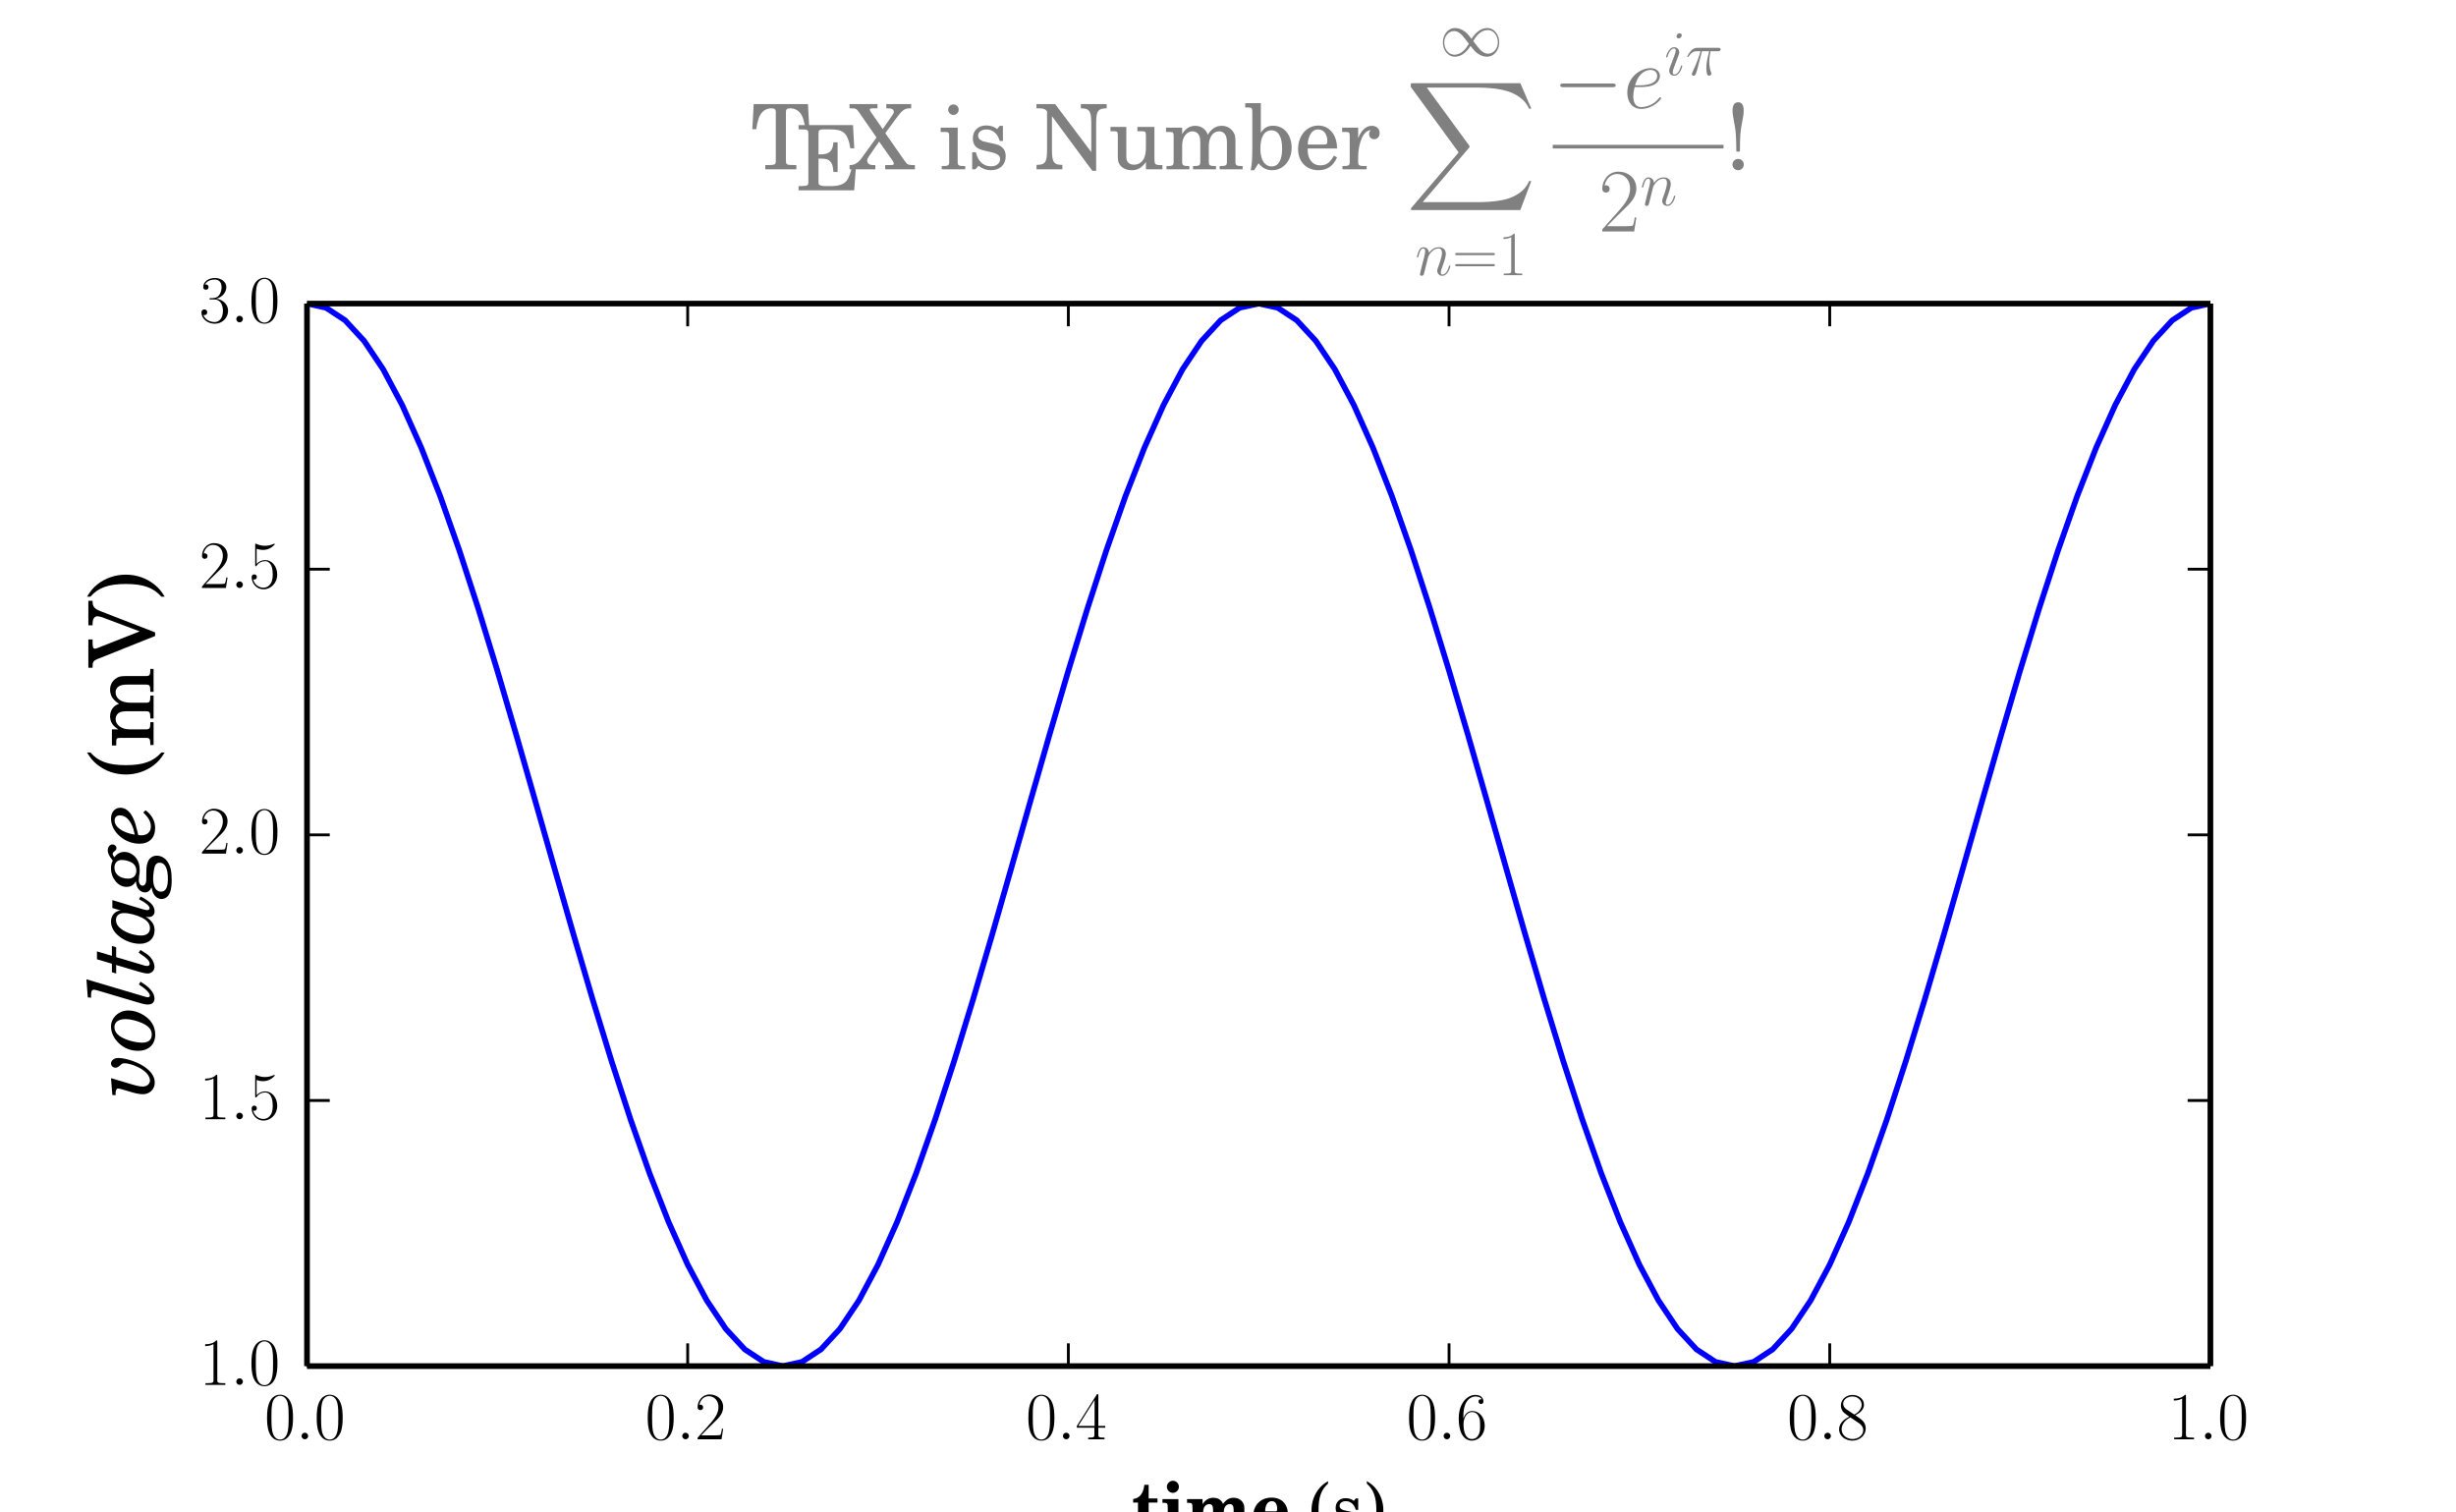 <?xml version="1.0" encoding="utf-8" standalone="no"?>
<!DOCTYPE svg PUBLIC "-//W3C//DTD SVG 1.1//EN"
  "http://www.w3.org/Graphics/SVG/1.1/DTD/svg11.dtd">
<!-- Created with matplotlib (http://matplotlib.org/) -->
<svg height="266pt" version="1.1" viewBox="0 0 432 266" width="432pt" xmlns="http://www.w3.org/2000/svg" xmlns:xlink="http://www.w3.org/1999/xlink">
 <defs>
  <style type="text/css">
*{stroke-linecap:butt;stroke-linejoin:round;}
  </style>
 </defs>
 <g id="figure_1">
  <g id="patch_1">
   <path d="
M0 266.976
L432 266.976
L432 0
L0 0
z
" style="fill:#ffffff;"/>
  </g>
  <g id="axes_1">
   <g id="patch_2">
    <path d="
M54 240.278
L388.8 240.278
L388.8 53.395
L54 53.395
z
" style="fill:#ffffff;"/>
   </g>
   <g id="line2d_1">
    <path clip-path="url(#p2decfe96f9)" d="
M54 53.395
L57.348 54.132
L60.696 56.331
L64.044 59.957
L67.392 64.953
L70.74 71.241
L74.088 78.721
L77.436 87.275
L80.784 96.768
L84.132 107.051
L87.48 117.962
L90.828 129.328
L94.176 140.97
L97.524 152.704
L100.872 164.346
L104.22 175.712
L107.568 186.622
L110.916 196.905
L114.264 206.399
L117.612 214.953
L120.96 222.433
L124.308 228.72
L127.656 233.717
L131.004 237.343
L134.352 239.542
L137.7 240.278
L141.048 239.542
L144.396 237.343
L147.744 233.717
L151.092 228.72
L154.44 222.433
L157.788 214.953
L161.136 206.399
L164.484 196.905
L167.832 186.622
L171.18 175.712
L174.528 164.346
L177.876 152.704
L181.224 140.97
L184.572 129.328
L187.92 117.962
L191.268 107.051
L194.616 96.768
L197.964 87.275
L201.312 78.721
L204.66 71.241
L208.008 64.953
L211.356 59.957
L214.704 56.331
L218.052 54.132
L221.4 53.395
L224.748 54.132
L228.096 56.331
L231.444 59.957
L234.792 64.953
L238.14 71.241
L241.488 78.721
L244.836 87.275
L248.184 96.768
L251.532 107.051
L254.88 117.962
L258.228 129.328
L261.576 140.97
L264.924 152.704
L268.272 164.346
L271.62 175.712
L274.968 186.622
L278.316 196.905
L281.664 206.399
L285.012 214.953
L288.36 222.433
L291.708 228.72
L295.056 233.717
L298.404 237.343
L301.752 239.542
L305.1 240.278
L308.448 239.542
L311.796 237.343
L315.144 233.717
L318.492 228.72
L321.84 222.433
L325.188 214.953
L328.536 206.399
L331.884 196.905
L335.232 186.622
L338.58 175.712
L341.928 164.346
L345.276 152.704
L348.624 140.97
L351.972 129.328
L355.32 117.962
L358.668 107.051
L362.016 96.768
L365.364 87.275
L368.712 78.721
L372.06 71.241
L375.408 64.953
L378.756 59.957
L382.104 56.331
L385.452 54.132
L388.8 53.395" style="fill:none;stroke:#0000ff;stroke-linecap:square;"/>
   </g>
   <g id="matplotlib.axis_1">
    <g id="xtick_1">
     <g id="line2d_2">
      <defs>
       <path d="
M0 0
L0 -4" id="m93b0483c22" style="stroke:#000000;stroke-width:0.5;"/>
      </defs>
      <g>
       <use style="stroke:#000000;stroke-width:0.5;" x="54.0" xlink:href="#m93b0483c22" y="240.278"/>
      </g>
     </g>
     <g id="line2d_3">
      <defs>
       <path d="
M0 0
L0 4" id="m741efc42ff" style="stroke:#000000;stroke-width:0.5;"/>
      </defs>
      <g>
       <use style="stroke:#000000;stroke-width:0.5;" x="54.0" xlink:href="#m741efc42ff" y="53.395"/>
      </g>
     </g>
     <g id="text_1">
      <!-- $0.0$ -->
      <defs>
       <path d="
M42 31.641
C42 37.75 41.906 48.125 37.703 56.109
C34 63.109 28.094 65.594 22.906 65.594
C18.094 65.594 12 63.406 8.203 56.203
C4.203 48.719 3.797 39.438 3.797 31.641
C3.797 25.953 3.906 17.281 7 9.672
C11.297 -0.609 19 -2 22.906 -2
C27.5 -2 34.5 -0.109 38.594 9.375
C41.594 16.281 42 24.359 42 31.641
M22.906 -0.406
C16.5 -0.406 12.703 5.078 11.297 12.688
C10.203 18.562 10.203 27.156 10.203 32.75
C10.203 40.438 10.203 46.828 11.5 52.922
C13.406 61.391 19 64 22.906 64
C27 64 32.297 61.297 34.203 53.125
C35.5 47.438 35.594 40.734 35.594 32.75
C35.594 26.25 35.594 18.266 34.406 12.375
C32.297 1.484 26.406 -0.406 22.906 -0.406" id="CMR17-48"/>
       <path d="
M18.406 4.797
C18.406 7.688 16 9.672 13.594 9.672
C10.703 9.672 8.703 7.281 8.703 4.891
C8.703 2 11.094 0 13.5 0
C16.406 0 18.406 2.391 18.406 4.797" id="CMMI12-58"/>
      </defs>
      <g transform="translate(46.521 253.149)scale(0.12 -0.12)">
       <use transform="scale(0.996)" xlink:href="#CMR17-48"/>
       <use transform="translate(45.69 0.0)scale(0.996)" xlink:href="#CMMI12-58"/>
       <use transform="translate(72.788 0.0)scale(0.996)" xlink:href="#CMR17-48"/>
      </g>
     </g>
    </g>
    <g id="xtick_2">
     <g id="line2d_4">
      <g>
       <use style="stroke:#000000;stroke-width:0.5;" x="120.96" xlink:href="#m93b0483c22" y="240.278"/>
      </g>
     </g>
     <g id="line2d_5">
      <g>
       <use style="stroke:#000000;stroke-width:0.5;" x="120.96" xlink:href="#m741efc42ff" y="53.395"/>
      </g>
     </g>
     <g id="text_2">
      <!-- $0.2$ -->
      <defs>
       <path d="
M41.703 15.453
L39.906 15.453
C38.906 8.375 38.094 7.172 37.703 6.562
C37.203 5.766 30 5.766 28.594 5.766
L9.406 5.766
C13 9.672 20 16.75 28.5 24.953
C34.594 30.734 41.703 37.531 41.703 47.422
C41.703 59.219 32.297 66 21.797 66
C10.797 66 4.094 56.312 4.094 47.344
C4.094 43.438 7 42.938 8.203 42.938
C9.203 42.938 12.203 43.547 12.203 47.031
C12.203 50.109 9.594 51 8.203 51
C7.594 51 7 50.906 6.594 50.703
C8.5 59.219 14.297 63.406 20.406 63.406
C29.094 63.406 34.797 56.516 34.797 47.422
C34.797 38.734 29.703 31.25 24 24.75
L4.094 2.281
L4.094 0
L39.297 0
z
" id="CMR17-50"/>
      </defs>
      <g transform="translate(113.481 253.149)scale(0.12 -0.12)">
       <use transform="scale(0.996)" xlink:href="#CMR17-48"/>
       <use transform="translate(45.69 0.0)scale(0.996)" xlink:href="#CMMI12-58"/>
       <use transform="translate(72.788 0.0)scale(0.996)" xlink:href="#CMR17-50"/>
      </g>
     </g>
    </g>
    <g id="xtick_3">
     <g id="line2d_6">
      <g>
       <use style="stroke:#000000;stroke-width:0.5;" x="187.92" xlink:href="#m93b0483c22" y="240.278"/>
      </g>
     </g>
     <g id="line2d_7">
      <g>
       <use style="stroke:#000000;stroke-width:0.5;" x="187.92" xlink:href="#m741efc42ff" y="53.395"/>
      </g>
     </g>
     <g id="text_3">
      <!-- $0.4$ -->
      <defs>
       <path d="
M33.594 64.328
C33.594 66.406 33.5 66.5 31.703 66.5
L2 19.594
L2 17
L27.797 17
L27.797 7.141
C27.797 3.5 27.594 2.5 20.594 2.5
L18.703 2.5
L18.703 0
C21.906 0 27.297 0 30.703 0
C34.094 0 39.5 0 42.703 0
L42.703 2.5
L40.797 2.5
C33.797 2.5 33.594 3.5 33.594 7.141
L33.594 17
L43.797 17
L43.797 19.594
L33.594 19.594
z

M28.094 57.766
L28.094 19.594
L4 19.594
z
" id="CMR17-52"/>
      </defs>
      <g transform="translate(180.441 253.149)scale(0.12 -0.12)">
       <use transform="scale(0.996)" xlink:href="#CMR17-48"/>
       <use transform="translate(45.69 0.0)scale(0.996)" xlink:href="#CMMI12-58"/>
       <use transform="translate(72.788 0.0)scale(0.996)" xlink:href="#CMR17-52"/>
      </g>
     </g>
    </g>
    <g id="xtick_4">
     <g id="line2d_8">
      <g>
       <use style="stroke:#000000;stroke-width:0.5;" x="254.88" xlink:href="#m93b0483c22" y="240.278"/>
      </g>
     </g>
     <g id="line2d_9">
      <g>
       <use style="stroke:#000000;stroke-width:0.5;" x="254.88" xlink:href="#m741efc42ff" y="53.395"/>
      </g>
     </g>
     <g id="text_4">
      <!-- $0.6$ -->
      <defs>
       <path d="
M10.594 34
C10.594 57.656 21.797 63 28.297 63
C30.406 63 35.5 62.641 37.5 59
C35.906 59 32.906 59 32.906 55.516
C32.906 52.828 35.094 51.922 36.5 51.922
C37.406 51.922 40.094 52.312 40.094 55.625
C40.094 61.781 35.094 65.297 28.203 65.297
C16.297 65.297 3.797 52.969 3.797 31
C3.797 3.953 15.094 -2 23.094 -2
C32.797 -2 42 6.672 42 20.047
C42 32.516 33.906 41.594 23.703 41.594
C17.594 41.594 13.094 37.609 10.594 30.625
z

M23.094 0.391
C10.797 0.391 10.797 18.75 10.797 22.438
C10.797 29.625 14.203 40 23.5 40
C25.203 40 30.094 40 33.406 33.125
C35.203 29.219 35.203 25.141 35.203 20.141
C35.203 14.75 35.203 10.781 33.094 6.781
C30.906 2.672 27.703 0.391 23.094 0.391" id="CMR17-54"/>
      </defs>
      <g transform="translate(247.401 253.149)scale(0.12 -0.12)">
       <use transform="scale(0.996)" xlink:href="#CMR17-48"/>
       <use transform="translate(45.69 0.0)scale(0.996)" xlink:href="#CMMI12-58"/>
       <use transform="translate(72.788 0.0)scale(0.996)" xlink:href="#CMR17-54"/>
      </g>
     </g>
    </g>
    <g id="xtick_5">
     <g id="line2d_10">
      <g>
       <use style="stroke:#000000;stroke-width:0.5;" x="321.84" xlink:href="#m93b0483c22" y="240.278"/>
      </g>
     </g>
     <g id="line2d_11">
      <g>
       <use style="stroke:#000000;stroke-width:0.5;" x="321.84" xlink:href="#m741efc42ff" y="53.395"/>
      </g>
     </g>
     <g id="text_5">
      <!-- $0.8$ -->
      <defs>
       <path d="
M27.203 35.375
C33.5 38.562 39.906 43.328 39.906 50.984
C39.906 60.031 31.094 65.297 23 65.297
C13.906 65.297 5.906 58.734 5.906 49.688
C5.906 47.203 6.5 42.922 10.406 39.141
C11.406 38.156 15.594 35.172 18.297 33.281
C13.797 30.984 3.297 25.531 3.297 14.594
C3.297 4.359 13.094 -2 22.797 -2
C33.5 -2 42.5 5.656 42.5 15.797
C42.5 24.844 36.406 29.031 32.406 31.703
z

M14.094 44.125
C13.297 44.625 9.297 47.703 9.297 52.375
C9.297 58.438 15.594 63 22.797 63
C30.703 63 36.5 57.453 36.5 50.984
C36.5 41.734 26.094 36.469 25.594 36.469
C25.5 36.469 25.406 36.469 24.594 37.078
z

M32.5 23.734
C34 22.641 38.797 19.375 38.797 13.297
C38.797 5.953 31.406 0.391 23 0.391
C13.906 0.391 7 6.844 7 14.688
C7 22.547 13.094 29.094 20 32.188
z
" id="CMR17-56"/>
      </defs>
      <g transform="translate(314.361 253.149)scale(0.12 -0.12)">
       <use transform="scale(0.996)" xlink:href="#CMR17-48"/>
       <use transform="translate(45.69 0.0)scale(0.996)" xlink:href="#CMMI12-58"/>
       <use transform="translate(72.788 0.0)scale(0.996)" xlink:href="#CMR17-56"/>
      </g>
     </g>
    </g>
    <g id="xtick_6">
     <g id="line2d_12">
      <g>
       <use style="stroke:#000000;stroke-width:0.5;" x="388.8" xlink:href="#m93b0483c22" y="240.278"/>
      </g>
     </g>
     <g id="line2d_13">
      <g>
       <use style="stroke:#000000;stroke-width:0.5;" x="388.8" xlink:href="#m741efc42ff" y="53.395"/>
      </g>
     </g>
     <g id="text_6">
      <!-- $1.0$ -->
      <defs>
       <path d="
M26.594 63.312
C26.594 65.406 26.5 65.5 25.094 65.5
C21.203 61.188 15.297 59.797 9.703 59.797
C9.406 59.797 8.906 59.797 8.797 59.609
C8.703 59.391 8.703 59.172 8.703 57
C11.797 57 17 57.594 21 59.984
L21 7.203
C21 3.688 20.797 2.5 12.203 2.5
L9.203 2.5
L9.203 0
C14 0 19 0 23.797 0
C28.594 0 33.594 0 38.406 0
L38.406 2.5
L35.406 2.5
C26.797 2.5 26.594 3.594 26.594 7.156
z
" id="CMR17-49"/>
      </defs>
      <g transform="translate(381.321 253.149)scale(0.12 -0.12)">
       <use transform="scale(0.996)" xlink:href="#CMR17-49"/>
       <use transform="translate(45.69 0.0)scale(0.996)" xlink:href="#CMMI12-58"/>
       <use transform="translate(72.788 0.0)scale(0.996)" xlink:href="#CMR17-48"/>
      </g>
     </g>
    </g>
    <g id="text_7">
     <!-- \textbf{time} (s) -->
     <defs>
      <path d="
M39 48
L35.5 48
L32.594 44.406
C29 47.203 25.406 48.391 20.406 48.391
C11.594 48.391 5.797 42.625 5.797 33.953
C5.797 30.078 7.094 26.781 9.297 24.812
C11.594 22.703 13.906 21.719 19.906 20.312
L25.203 19.125
C33.094 17.234 35.906 15.234 35.906 11.266
C35.906 6.578 31.797 3.297 25.906 3.297
C17.5 3.297 11.5 8.766 9.094 18.875
L5.094 18.875
L5.094 0
L8.594 0
L12.094 3.906
C16.203 0.594 20.797 -1 25.797 -1
C35.594 -1 42.094 5.078 42.094 14.344
C42.094 18.719 40.703 22.094 37.906 24.391
C35.5 26.484 33.5 27.281 27.406 28.562
L22.406 29.672
C16.906 30.859 16.906 30.859 15.094 31.859
C12.906 32.859 11.594 34.938 11.594 37.141
C11.594 41.109 15.406 44 20.906 44
C24.703 44 27.797 42.703 30.594 40.016
C32.797 37.812 33.906 35.828 35.5 31.234
L39 31.234
z
" id="Century_Schoolbook_L_Roman-115"/>
      <path d="
M24.797 47
L2 47
L2 41.578
L3.594 41.578
C9.703 41.578 10 41.078 10 32.172
L10 14.422
L10 9.828
C10 5.719 8.906 5.125 2.5 5.125
L2 5.125
L2 0
L31.5 0
L31.5 5.125
C26.406 5.125 25.703 5.734 25.703 9.656
L25.703 14.391
L25.703 27.891
C25.703 35.031 29.297 39.672 34.797 39.672
C38.703 39.672 40.297 36.953 40.297 30.297
L40.297 14.391
L40.297 9.766
C40.297 5.734 39.594 5.125 34.594 5.125
L34.594 0
L61.797 0
L61.797 5.125
C56.703 5.125 56 5.734 56 9.656
L56 14.391
L56 27.891
C56 35.031 59.5 39.672 65.094 39.672
C68.906 39.672 70.594 36.953 70.594 30.703
L70.594 14.391
L70.594 9.656
C70.594 5.734 69.906 5.125 64.797 5.125
L64.797 0
L94.203 0
L94.203 5.125
L93.797 5.125
C87.406 5.125 86.297 5.828 86.297 9.734
L86.297 14.453
L86.297 34.438
C86.297 42.672 79.5 49 70.594 49
C64.203 49 59.594 46.391 54.906 39.953
C52.797 45.594 47.5 49 40.797 49
C34.094 49 28.797 45.891 24.797 39.578
z
" id="Century_Schoolbook_L_Bold-109"/>
      <path d="
M38.094 48
L25.094 48
L25.094 68
L18.797 68
C17.203 55.094 11.797 48.312 2.297 47.203
L2.297 41.969
L9.406 41.969
L9.406 17.969
C9.406 9.734 9.797 7.328 11.5 4.516
C13.594 1 17.906 -1 23.594 -1
C29.297 -1 33.797 0.906 36.5 4.516
C39 7.734 40.5 12.547 40.5 16.875
C40.5 17.375 40.5 18.172 40.406 19.172
L35.094 19.172
C35.203 11.75 32.906 7.531 28.797 7.531
C25.906 7.531 25.094 9.344 25.094 16.172
L25.094 41.969
L38.094 41.969
z
" id="Century_Schoolbook_L_Bold-116"/>
      <path d="
M54 23.469
L54 25.062
C54 39.812 44.703 49.219 30.094 49.219
C22.094 49.219 15.406 46.625 10.406 41.531
C5.906 36.828 3.203 30.25 3.203 23.656
C3.203 16.578 6.297 9.375 11.297 5.094
C15.906 1.188 22.594 -1 30.203 -1
C41.906 -1 49.594 4.234 54 15
L49.094 17.016
C45.094 9.156 40.594 5.828 34.094 5.828
C29.5 5.828 25.5 8.047 23 11.875
C21.297 14.594 20.594 17.719 20.5 23.469
z

M20.594 29
C20.594 38.312 24.406 44 30.406 44
C35.5 44 38.297 39.875 38.297 32.125
C38.297 29.781 37.594 29 35.594 29
z
" id="Century_Schoolbook_L_Bold-101"/>
      <path d="
M26.297 47
L2.797 47
L2.797 41.578
L4.203 41.578
C10.297 41.578 10.594 41.078 10.594 32.172
L10.594 14.422
L10.594 9.828
C10.594 5.828 9.5 5.125 3.203 5.125
L2.797 5.125
L2.797 0
L34.094 0
L34.094 5.125
L33.5 5.125
C27.406 5.125 26.297 5.812 26.297 9.688
L26.297 14.344
z

M18.203 74
C13.297 74 9.297 69.984 9.297 65.172
C9.297 60.344 13.297 56.234 18 56.234
C23 56.234 27 60.156 27 65.172
C27 69.984 23 74 18.203 74" id="Century_Schoolbook_L_Bold-105"/>
      <path d="
M5.406 -12.281
C11.406 -8.578 14.594 -5.984 18 -1.891
C25.594 6.984 29.703 18.562 29.703 30.641
C29.703 42.016 26.094 52.703 19.406 61.484
C15.594 66.375 12.203 69.359 5.406 73.453
L5.406 69.766
C15.406 60.984 19.406 49.797 19.406 30.641
C19.406 11.375 15.406 0.203 5.406 -8.578
z
" id="Century_Schoolbook_L_Roman-41"/>
      <path d="
M27.906 73.453
C21.906 69.766 18.703 67.172 15.297 63.172
C7.703 54.188 3.594 42.719 3.594 30.641
C3.594 19.266 7.203 8.578 13.906 -0.297
C17.703 -5.094 21.094 -8.078 27.906 -12.281
L27.906 -8.578
C17.906 0.203 13.906 11.484 13.906 30.641
C13.906 49.797 17.906 60.984 27.906 69.766
z
" id="Century_Schoolbook_L_Roman-40"/>
     </defs>
     <g transform="translate(199.044 269.291)scale(0.12 -0.12)">
      <use transform="scale(0.996)" xlink:href="#Century_Schoolbook_L_Bold-116"/>
      <use transform="translate(42.44 0.0)scale(0.996)" xlink:href="#Century_Schoolbook_L_Bold-105"/>
      <use transform="translate(79.301 0.0)scale(0.996)" xlink:href="#Century_Schoolbook_L_Bold-109"/>
      <use transform="translate(175.24 0.0)scale(0.996)" xlink:href="#Century_Schoolbook_L_Bold-101"/>
      <use transform="translate(260.121 0.0)scale(0.996)" xlink:href="#Century_Schoolbook_L_Roman-40"/>
      <use transform="translate(293.296 0.0)scale(0.996)" xlink:href="#Century_Schoolbook_L_Roman-115"/>
      <use transform="translate(339.422 0.0)scale(0.996)" xlink:href="#Century_Schoolbook_L_Roman-41"/>
     </g>
    </g>
   </g>
   <g id="matplotlib.axis_2">
    <g id="ytick_1">
     <g id="line2d_14">
      <defs>
       <path d="
M0 0
L4 0" id="m728421d6d4" style="stroke:#000000;stroke-width:0.5;"/>
      </defs>
      <g>
       <use style="stroke:#000000;stroke-width:0.5;" x="54.0" xlink:href="#m728421d6d4" y="240.278"/>
      </g>
     </g>
     <g id="line2d_15">
      <defs>
       <path d="
M0 0
L-4 0" id="mcb0005524f" style="stroke:#000000;stroke-width:0.5;"/>
      </defs>
      <g>
       <use style="stroke:#000000;stroke-width:0.5;" x="388.8" xlink:href="#mcb0005524f" y="240.278"/>
      </g>
     </g>
     <g id="text_8">
      <!-- $1.0$ -->
      <g transform="translate(35.042 243.578)scale(0.12 -0.12)">
       <use transform="scale(0.996)" xlink:href="#CMR17-49"/>
       <use transform="translate(45.69 0.0)scale(0.996)" xlink:href="#CMMI12-58"/>
       <use transform="translate(72.788 0.0)scale(0.996)" xlink:href="#CMR17-48"/>
      </g>
     </g>
    </g>
    <g id="ytick_2">
     <g id="line2d_16">
      <g>
       <use style="stroke:#000000;stroke-width:0.5;" x="54.0" xlink:href="#m728421d6d4" y="193.558"/>
      </g>
     </g>
     <g id="line2d_17">
      <g>
       <use style="stroke:#000000;stroke-width:0.5;" x="388.8" xlink:href="#mcb0005524f" y="193.558"/>
      </g>
     </g>
     <g id="text_9">
      <!-- $1.5$ -->
      <defs>
       <path d="
M11.406 57.688
C12.406 57.281 16.5 56 20.703 56
C30 56 35.094 61.016 38 63.922
C38 64.734 38 65.25 37.406 65.25
C37.297 65.25 37.094 65.25 36.297 64.828
C32.797 63.312 28.703 62.078 23.703 62.078
C20.703 62.078 16.203 62.5 11.297 64.734
C10.203 65.25 10 65.25 9.906 65.25
C9.406 65.25 9.297 65.141 9.297 63.156
L9.297 34.281
C9.297 32.5 9.297 32 10.297 32
C10.797 32 11 32.203 11.5 32.906
C14.703 37.484 19.094 39.406 24.094 39.406
C27.594 39.406 35.094 37.219 35.094 20.141
C35.094 16.953 35.094 11.172 32.094 6.578
C29.594 2.484 25.703 0.391 21.406 0.391
C14.797 0.391 8.094 5 6.297 12.719
C6.703 12.609 7.5 12.422 7.906 12.422
C9.203 12.422 11.703 13.125 11.703 16.219
C11.703 18.906 9.797 20 7.906 20
C5.594 20 4.094 18.594 4.094 15.797
C4.094 7.094 11 -2 21.594 -2
C31.906 -2 41.703 6.875 41.703 19.75
C41.703 31.719 33.906 41 24.203 41
C19.094 41 14.797 39.094 11.406 35.453
z
" id="CMR17-53"/>
      </defs>
      <g transform="translate(35.042 196.857)scale(0.12 -0.12)">
       <use transform="scale(0.996)" xlink:href="#CMR17-49"/>
       <use transform="translate(45.69 0.0)scale(0.996)" xlink:href="#CMMI12-58"/>
       <use transform="translate(72.788 0.0)scale(0.996)" xlink:href="#CMR17-53"/>
      </g>
     </g>
    </g>
    <g id="ytick_3">
     <g id="line2d_18">
      <g>
       <use style="stroke:#000000;stroke-width:0.5;" x="54.0" xlink:href="#m728421d6d4" y="146.837"/>
      </g>
     </g>
     <g id="line2d_19">
      <g>
       <use style="stroke:#000000;stroke-width:0.5;" x="388.8" xlink:href="#mcb0005524f" y="146.837"/>
      </g>
     </g>
     <g id="text_10">
      <!-- $2.0$ -->
      <g transform="translate(35.042 150.136)scale(0.12 -0.12)">
       <use transform="scale(0.996)" xlink:href="#CMR17-50"/>
       <use transform="translate(45.69 0.0)scale(0.996)" xlink:href="#CMMI12-58"/>
       <use transform="translate(72.788 0.0)scale(0.996)" xlink:href="#CMR17-48"/>
      </g>
     </g>
    </g>
    <g id="ytick_4">
     <g id="line2d_20">
      <g>
       <use style="stroke:#000000;stroke-width:0.5;" x="54.0" xlink:href="#m728421d6d4" y="100.116"/>
      </g>
     </g>
     <g id="line2d_21">
      <g>
       <use style="stroke:#000000;stroke-width:0.5;" x="388.8" xlink:href="#mcb0005524f" y="100.116"/>
      </g>
     </g>
     <g id="text_11">
      <!-- $2.5$ -->
      <g transform="translate(35.042 103.416)scale(0.12 -0.12)">
       <use transform="scale(0.996)" xlink:href="#CMR17-50"/>
       <use transform="translate(45.69 0.0)scale(0.996)" xlink:href="#CMMI12-58"/>
       <use transform="translate(72.788 0.0)scale(0.996)" xlink:href="#CMR17-53"/>
      </g>
     </g>
    </g>
    <g id="ytick_5">
     <g id="line2d_22">
      <g>
       <use style="stroke:#000000;stroke-width:0.5;" x="54.0" xlink:href="#m728421d6d4" y="53.395"/>
      </g>
     </g>
     <g id="line2d_23">
      <g>
       <use style="stroke:#000000;stroke-width:0.5;" x="388.8" xlink:href="#mcb0005524f" y="53.395"/>
      </g>
     </g>
     <g id="text_12">
      <!-- $3.0$ -->
      <defs>
       <path d="
M22.094 33.703
C31 33.703 34.906 25.969 34.906 17.031
C34.906 5 28.5 0.391 22.703 0.391
C17.406 0.391 8.797 3.031 6.094 10.828
C6.594 10.625 7.094 10.625 7.594 10.625
C10 10.625 11.797 12.219 11.797 14.812
C11.797 17.703 9.594 19 7.594 19
C5.906 19 3.297 18.203 3.297 14.469
C3.297 5.234 12.297 -2 22.906 -2
C34 -2 42.5 6.719 42.5 16.953
C42.5 26.672 34.5 33.688 25 34.797
C32.594 36.375 39.906 43.062 39.906 52.016
C39.906 59.688 32 65.297 23 65.297
C13.906 65.297 5.906 59.828 5.906 52.016
C5.906 48.594 8.5 48 9.797 48
C11.906 48 13.703 49.297 13.703 51.891
C13.703 54.469 11.906 55.766 9.797 55.766
C9.406 55.766 8.906 55.766 8.5 55.562
C11.406 61.859 19.297 63 22.797 63
C26.297 63 32.906 61.328 32.906 51.875
C32.906 49.109 32.5 44.188 29.094 39.844
C26.094 36 22.703 36 19.406 35.594
C18.906 35.594 16.594 35.594 16.203 35.594
C15.5 35.484 15.094 35.391 15.094 34.594
C15.094 33.812 15.203 33.703 17.203 33.703
z
" id="CMR17-51"/>
      </defs>
      <g transform="translate(35.042 56.695)scale(0.12 -0.12)">
       <use transform="scale(0.996)" xlink:href="#CMR17-51"/>
       <use transform="translate(45.69 0.0)scale(0.996)" xlink:href="#CMMI12-58"/>
       <use transform="translate(72.788 0.0)scale(0.996)" xlink:href="#CMR17-48"/>
      </g>
     </g>
    </g>
    <g id="text_13">
     <!-- \textit{voltage} (mV) -->
     <defs>
      <path d="
M22.203 47
L3.703 45.516
L3.406 41.938
L5.094 41.938
C9 41.938 10.797 41.031 10.797 39.047
C10.797 38.344 10.406 36.266 9.797 34.484
L6.406 23.047
C5.203 18.969 4.5 14.797 4.5 11.719
C4.5 4.359 10 -1.297 17.203 -1.297
C24.203 -1.297 30.406 3.062 35.797 11.625
C40.797 19.672 44.5 31.391 44.5 39.141
C44.5 43.516 41.797 47 38.297 47
C35.797 47 33.797 44.719 33.797 42.031
C33.797 40.453 34.406 39.141 35.906 37.469
C38.297 34.781 38.703 34 38.703 31.812
C38.703 28.422 36.906 22.266 34.297 17
C30.406 8.969 24.797 4 19.594 4
C15.906 4 13 7.375 13 11.75
C13 14.922 13.594 18.109 15.406 24.062
z
" id="Century_Schoolbook_L_Italic-118"/>
      <path d="
M39.594 45.5
L36.906 36.547
C36.203 42.719 31.203 47 24.703 47
C18.594 47 12.906 43.828 8.203 37.875
C3.094 31.328 0.094 23 0.094 15.062
C0.094 5.359 6 -1.094 14.906 -1.094
C21.094 -1.094 25.094 1.391 30.094 8.562
C29.703 7.062 29.594 6.375 29.594 5.375
C29.594 1.484 32.094 -1.094 35.703 -1.094
C40.094 -1.094 43.906 1.297 47.406 6.156
C49.406 8.922 51.094 11.719 52.297 14.391
L49.203 16.078
C45.406 8.562 41.906 4.406 39.297 4.406
C38.203 4.406 37.203 5.484 37.203 6.875
C37.203 7.875 37.594 9.766 38.297 12.234
L48.297 45.5
z

M26.406 41.5
C31.094 41.5 34 38.125 34 32.688
C34 27.062 32 19.141 28.906 12.906
C25.797 6.781 22.203 4 17.203 4
C12.203 4 9.203 7.656 9.203 13.703
C9.203 22.406 13.094 32.688 18.406 38.031
C20.594 40.312 23.406 41.5 26.406 41.5" id="Century_Schoolbook_L_Italic-97"/>
      <path d="
M29.406 74.109
L9.5 72.609
L9.094 69
L12.203 69
C16.297 69 17.906 68.109 17.906 65.906
C17.906 64.906 17.594 63.5 17 61.516
L4.297 18.672
C1.906 10.688 1.594 9.078 1.594 5.984
C1.594 1.703 4.094 -1 8.094 -1
C14.406 -1 20.797 4.297 26.797 14.484
L23.703 16.172
C18.703 8.484 14.203 4.094 11.406 4.094
C10.297 4.094 9.594 5 9.594 6.203
C9.594 7.297 9.594 7.406 10.906 11.688
z
" id="Century_Schoolbook_L_Italic-108"/>
      <path d="
M20.094 46
L2.297 46
L2.297 41.219
L6.406 41.219
C10.094 41.219 10.703 40.516 10.703 36.203
L10.703 12.297
L10.703 8.406
C10.703 4.297 9.594 3.594 3.203 3.594
L2.797 3.594
L2.797 0
L28 0
L28 3.594
L27.594 3.594
C21.203 3.594 20.094 4.297 20.094 8.391
L20.094 12.281
L20.094 26.453
C20.094 35.328 25 41.922 31.5 41.922
C34.094 41.922 36.906 40.516 38.094 38.625
C39.5 36.734 40.094 33.828 40.094 29.734
L40.094 12.281
L40.094 8.281
C40.094 4.297 39 3.594 32.5 3.594
L32.094 3.594
L32.094 0
L57.406 0
L57.406 3.594
L57 3.594
C50.594 3.594 49.5 4.297 49.5 8.281
L49.5 12.281
L49.5 25.547
C49.5 35.531 54 41.922 61 41.922
C64.297 41.922 67 40.016 68.297 36.922
C69.203 34.734 69.5 32.531 69.5 28.641
L69.5 12.281
L69.5 8.281
C69.5 4.297 68.406 3.594 61.906 3.594
L61.5 3.594
L61.5 0
L86.797 0
L86.797 3.594
L86.406 3.594
C80 3.594 78.906 4.297 78.906 8.391
L78.906 12.281
L78.906 30.641
C78.906 36.828 78.297 38.922 75.703 42.312
C72.797 46.016 68.703 48 63.906 48
C57.406 48 52.594 44.938 48.297 38.109
C46.594 44.047 41.203 48 34.5 48
C28.5 48 24 45.141 20.094 38.922
z
" id="Century_Schoolbook_L_Roman-109"/>
      <path d="
M27.297 47
C20.797 47 14.297 43.984 8.906 38.359
C3.406 32.609 0.5 25.375 0.5 17.016
C0.5 5.547 7.406 -1.797 18.297 -1.797
C25.5 -1.797 31.703 1.016 36.5 6.453
C41.797 12.5 45 20.547 45 27.984
C45 38.453 37 47 27.297 47
M26.797 43.203
C32.297 43.203 35.5 38.562 35.5 30.812
C35.5 25.578 33.5 17.516 30.797 11.984
C27.406 5.016 23.703 2 18.406 2
C12.594 2 9.5 5.734 9.5 12.578
C9.5 20.938 12.906 32.219 17 37.75
C19.797 41.391 23 43.203 26.797 43.203" id="Century_Schoolbook_L_Italic-111"/>
      <path d="
M38.203 43.203
C39.797 44.594 40.703 45.094 41.906 45.094
C42.906 45.094 43.703 44.609 44.5 43.531
C46.094 41.375 46.703 41 48.297 41
C50.5 41 52.297 42.891 52.297 45.391
C52.297 48.188 49.5 50.594 46 50.594
C42.5 50.594 39.797 49.281 34.594 45.094
C31.406 46.5 29.203 47 26 47
C15 47 5.5 39.125 5.5 29.969
C5.5 25.172 7.406 21.875 11.703 19.594
C7.094 19 5 18.312 2.703 16.312
C0.703 14.719 -0.594 12.047 -0.594 9.656
C-0.594 6.266 1 4.188 4.906 2.297
C0.703 1.406 -0.906 0.797 -3 -0.5
C-6 -2.297 -7.906 -5.5 -7.906 -8.797
C-7.906 -11.594 -6.5 -14.391 -4.297 -16.094
C-0.297 -18.891 4.297 -20 12.594 -20
C22.5 -20 28.203 -18.781 33.094 -15.531
C37.406 -12.688 39.906 -8.344 39.906 -3.562
C39.906 0.391 38 3.734 34.703 5.562
C31.5 7.281 28.297 8 21.5 8
C12.703 8 11.906 8.109 10.5 8.422
C8.094 9.047 6.797 10.312 6.797 12.094
C6.797 14.516 9.297 16.297 12.797 16.297
C14.094 16.297 15.5 16.188 16.906 16
C21 15.391 21.594 15.297 24.094 15.297
C29.703 15.297 34.094 16.688 37.594 19.484
C41.5 22.562 44.094 27.641 44.094 32.125
C44.094 36.719 42.094 40.422 38.203 43.203
M26.703 43.203
C31.906 43.203 35.203 40.109 35.203 35.234
C35.203 30.547 33.594 25.469 31.094 22.375
C29.297 20.297 26.5 19 23.406 19
C18 19 14.594 22.375 14.594 27.969
C14.594 36.938 19.5 43.203 26.703 43.203
M14.5 0.5
C19 0.5 26.203 -0.5 28.5 -1.5
C31 -2.5 32.203 -4.203 32.203 -6.703
C32.203 -12.594 25.797 -15.797 14.406 -15.797
C4.797 -15.797 0.203 -13.297 0.203 -8.094
C0.203 -2.703 5.5 0.5 14.5 0.5" id="Century_Schoolbook_L_Italic-103"/>
      <path d="
M26.906 62.5
L18.203 62.5
L13.297 46
L3.906 46
L2.5 41.297
L11.906 41.297
L4.406 16.094
C3 11.094 2.5 8.797 2.5 6.594
C2.5 2.406 5.703 -1 9.703 -1
C14.406 -1 20 2.094 23.5 6.797
C24.906 8.703 25.906 10.297 28.5 14.5
L25.5 16.5
C19.297 7.094 16.406 4.297 13.094 4.297
C11.703 4.297 10.797 5.406 10.797 7.094
C10.797 7.906 10.906 8.594 11.094 9.406
L20.594 41.297
L31.5 41.297
L32.906 46
L22 46
z
" id="Century_Schoolbook_L_Italic-116"/>
      <path d="
M33.906 11.438
C28 5.312 23.594 3 18.406 3
C12.406 3 8.703 7.016 8.703 13.438
C8.703 14.141 8.797 15.562 8.906 16.859
C20.594 19.672 22.594 20.281 27.094 22.297
C34.797 25.703 39.094 30.828 39.094 36.656
C39.094 42.781 34.203 47 27.203 47
C12.594 47 -0.594 32.031 -0.594 15.672
C-0.594 4.828 5.906 -1.703 16.703 -1.703
C24.406 -1.703 30.906 1.719 36.297 8.734
z

M9.406 20.781
C11.703 34.359 17.797 43 25.203 43
C28.5 43 30.703 40.688 30.703 37.266
C30.703 31.734 26.797 27 19.594 23.797
C16.703 22.484 15 21.969 9.406 20.781" id="Century_Schoolbook_L_Italic-101"/>
      <path d="
M39.297 15.312
L21 61.797
C20.5 63.016 20.203 64.219 20.203 64.812
C20.203 66.609 21.906 67.312 26.406 67.312
L30.406 67.312
L30.406 72
L-0.797 72
L-0.797 67.312
L1.203 67.312
C5.703 67.312 7 66.312 8.906 61.703
L34.203 -1.688
L38.203 -1.688
L61.203 57.516
C64.203 65.312 66.406 67.312 72.094 67.312
L73.094 67.312
L73.094 72
L46 72
L46 67.312
L47.906 67.312
C53 67.312 56 65.312 56 62.094
C56 60.703 55.5 58.406 54.797 56.516
z
" id="Century_Schoolbook_L_Roman-86"/>
     </defs>
     <g transform="translate(27.014 193.175)rotate(-90.0)scale(0.16 -0.16)">
      <use transform="scale(0.996)" xlink:href="#Century_Schoolbook_L_Italic-118"/>
      <use transform="translate(51.706 0.0)scale(0.996)" xlink:href="#Century_Schoolbook_L_Italic-111"/>
      <use transform="translate(101.519 0.0)scale(0.996)" xlink:href="#Century_Schoolbook_L_Italic-108"/>
      <use transform="translate(134.694 0.0)scale(0.996)" xlink:href="#Century_Schoolbook_L_Italic-116"/>
      <use transform="translate(169.761 0.0)scale(0.996)" xlink:href="#Century_Schoolbook_L_Italic-97"/>
      <use transform="translate(226.947 0.0)scale(0.996)" xlink:href="#Century_Schoolbook_L_Italic-103"/>
      <use transform="translate(280.446 0.0)scale(0.996)" xlink:href="#Century_Schoolbook_L_Italic-101"/>
      <use transform="translate(352.375 0.0)scale(0.996)" xlink:href="#Century_Schoolbook_L_Roman-40"/>
      <use transform="translate(385.55 0.0)scale(0.996)" xlink:href="#Century_Schoolbook_L_Roman-109"/>
      <use transform="translate(474.117 0.0)scale(0.996)" xlink:href="#Century_Schoolbook_L_Roman-86"/>
      <use transform="translate(546.047 0.0)scale(0.996)" xlink:href="#Century_Schoolbook_L_Roman-41"/>
     </g>
    </g>
   </g>
   <g id="patch_3">
    <path d="
M54 53.395
L388.8 53.395" style="fill:none;stroke:#000000;"/>
   </g>
   <g id="patch_4">
    <path d="
M388.8 240.278
L388.8 53.395" style="fill:none;stroke:#000000;"/>
   </g>
   <g id="patch_5">
    <path d="
M54 240.278
L388.8 240.278" style="fill:none;stroke:#000000;"/>
   </g>
   <g id="patch_6">
    <path d="
M54 240.278
L54 53.395" style="fill:none;stroke:#000000;"/>
   </g>
   <g id="text_14">
    <!-- \TeX\ is Number $\displaystyle\sum_{n=1}^\infty\frac{-e^{i\pi}}{2^n}$! -->
    <defs>
     <path d="
M46.5 23
C46.594 37.812 38.094 48.281 25.906 48.281
C13.094 48.281 3.5 37.25 3.5 22.344
C3.5 8.438 12.594 -1 26.094 -1
C35.594 -1 42.406 3.688 46.5 13.188
L43 15.094
C38.906 7.391 34.703 4.391 28 4.391
C22.906 4.391 19.203 6.594 16.594 11
C14.797 14 14 17.5 14.094 23
z

M14.203 27.297
C14.203 30.344 14.594 32.5 15.594 35.25
C17.703 41.141 20.906 44 25.703 44
C31.797 44 35.797 38.781 35.797 30.922
C35.797 28.078 34.906 27.297 31.703 27.297
z
" id="Century_Schoolbook_L_Roman-101"/>
     <path d="
M41.203 0
L59.406 0
L59.406 4.703
L56.906 4.703
C51.406 4.703 50.594 5.594 50.594 11.953
L50.594 46.781
L31.797 46.781
L31.797 42
L36.906 42
C40.594 42 41.203 41.297 41.203 36.953
L41.203 24.562
C41.203 18.812 40.594 15.484 39.094 12.156
C37 7.719 33 5.094 28.094 5.094
C25 5.094 22.406 6.188 21.094 8.172
C19.797 10.047 19.594 11.047 19.594 16.5
L19.594 46.781
L2.094 46.781
L2.094 42
L5.906 42
C9.594 42 10.203 41.297 10.203 36.953
L10.203 15.219
C10.203 10.078 10.594 7.766 12.094 5.453
C14.797 1.312 19.594 -1 25.594 -1
C32.203 -1 36.797 1.719 41.203 8.125
z
" id="Century_Schoolbook_L_Roman-117"/>
     <path d="
M19.797 46
L2.094 46
L2.094 41.219
L6.203 41.219
C9.906 41.219 10.5 40.516 10.5 36.203
L10.5 12.297
L10.5 8.297
C10.5 4.297 9.406 3.594 2.906 3.594
L2.5 3.594
L2.5 0
L29.203 0
L29.203 3.594
L27.297 3.594
C20.906 3.594 19.797 4.297 19.797 8.297
L19.797 12.297
L19.797 13.297
C19.797 20.812 21.203 28.406 23.703 34.109
C26.094 39.703 29.5 42.812 33.703 43.312
C32.297 41.703 31.906 40.688 31.906 38.766
C31.906 35.547 34.203 33.234 37.406 33.234
C41 33.234 43.5 35.938 43.5 40.016
C43.5 44.812 40.094 48 34.797 48
C28.5 48 23 42.922 19.797 34.141
z
" id="Century_Schoolbook_L_Roman-114"/>
     <path d="
M20.594 46
L1.797 46
L1.797 41.219
L6.906 41.219
C10.594 41.219 11.203 40.516 11.203 36.203
L11.203 12.297
L11.203 8.297
C11.203 4.297 10.094 3.594 3.703 3.594
L3 3.594
L3 0
L28.906 0
L28.906 3.594
L28.203 3.594
C21.703 3.594 20.594 4.281 20.594 8.219
L20.594 12.172
z

M15.906 71.578
C12.703 71.578 10.094 68.984 10.094 65.797
C10.094 62.703 12.703 60 15.797 60
C19.094 60 21.703 62.594 21.703 65.797
C21.703 68.984 19.094 71.578 15.906 71.578" id="Century_Schoolbook_L_Roman-105"/>
     <path d="
M28.297 14.266
C28.297 14.766 27.906 15.172 27.297 15.172
C26.406 15.172 26.297 14.875 25.797 13.172
C23.203 4.094 19.094 1 15.797 1
C14.594 1 13.203 1.297 13.203 4.297
C13.203 6.984 14.406 9.984 15.5 12.969
L22.5 31.531
C22.797 32.328 23.5 34.125 23.5 36.016
C23.5 40.219 20.5 44 15.594 44
C6.406 44 2.703 29.531 2.703 28.734
C2.703 28.344 3.094 27.844 3.797 27.844
C4.703 27.844 4.797 28.234 5.203 29.625
C7.594 37.938 11.406 41.906 15.297 41.906
C16.203 41.906 17.906 41.906 17.906 38.719
C17.906 36.125 16.594 32.828 15.797 30.641
L8.797 12.078
C8.203 10.484 7.594 8.875 7.594 7.078
C7.594 2.594 10.703 -1 15.5 -1
C24.703 -1 28.297 13.578 28.297 14.266
M27.5 62.703
C27.5 64.203 26.297 66 24.094 66
C21.797 66 19.203 63.797 19.203 61.203
C19.203 58.719 21.297 57.922 22.5 57.922
C25.203 57.922 27.5 60.516 27.5 62.703" id="CMMI12-105"/>
     <path d="
M38.906 39.891
L52.203 57.938
C57.797 65.406 60.594 67.312 65.906 67.312
L67.5 67.312
L67.5 72
L40 72
L40 67.312
L41.406 67.312
C46.203 67.312 48.297 66.109 48.297 63.406
C48.297 62.312 48 61.609 46.906 60.031
L36.094 44.375
L22.797 63.516
C22.094 64.516 21.703 65.516 21.703 66.016
C21.703 67 22.703 67.312 26.5 67.312
L30.297 67.312
L30.297 72
L-0.594 72
L-0.594 67.312
L1.094 67.312
C6 67.312 7.203 66.812 9.5 63.516
L29.203 35.109
L13 12.672
C9.094 7.094 5 4.688 -0.094 4.688
L-0.5 4.688
L-0.5 0
L27.906 0
L27.906 4.688
L25.406 4.688
C21.406 4.688 18.906 6.484 18.906 9.484
C18.906 10.781 19.5 12.359 20.5 13.859
L32.094 30.609
L47 9.484
C47.797 8.297 48.297 7.172 48.297 6.375
C48.297 4.781 47.906 4.688 41.594 4.688
L38.797 4.688
L38.797 0
L71.594 0
L71.594 4.688
L70.406 4.688
C64 4.688 63.297 4.984 59.906 9.875
z
" id="Century_Schoolbook_L_Roman-88"/>
     <path d="
M64.297 31.516
C65.797 31.516 67.297 31.516 67.297 33.203
C67.297 35 65.594 35 63.906 35
L8 35
C6.297 35 4.594 35 4.594 33.203
C4.594 31.516 6.094 31.516 7.594 31.516
z

M63.906 14
C65.594 14 67.297 14 67.297 15.797
C67.297 17.484 65.797 17.484 64.297 17.484
L7.594 17.484
C6.094 17.484 4.594 17.484 4.594 15.797
C4.594 14 6.297 14 8 14
z
" id="CMR17-61"/>
     <path d="
M22.5 72
L1.906 72
L1.906 67.312
L4.406 67.312
C9.5 67.312 11.797 66.5 13.594 64.016
L13.594 21.5
C13.594 7.781 11.594 4.891 2 4.891
L2 0
L30.5 0
L30.5 4.891
C21 4.891 19 7.797 19 21.5
L19 58.641
L63.594 -1.688
L67.797 -1.688
L67.797 50.594
C67.797 64.391 69.797 67.312 79.406 67.312
L79.406 72
L50.906 72
L50.906 67.312
C60.406 67.312 62.406 64.406 62.406 50.625
L62.406 19.047
z
" id="Century_Schoolbook_L_Roman-78"/>
     <path d="
M63.297 72
L3.406 72
L1.906 44.266
L6.203 44.266
C6.906 49.25 7.797 53.047 8.906 56.234
C11.5 63.516 16.297 67.312 23.094 67.312
C26.406 67.312 27.797 66.203 27.797 63.719
L27.797 12.281
L27.797 9.375
C27.797 5.188 26.906 4.688 18.797 4.688
L16.203 4.688
L16.203 0
L50.5 0
L50.5 4.688
L47.906 4.688
C39.906 4.688 39 5.188 39 9.375
L39 12.281
L39 63.719
C39 66.203 40.406 67.312 43.703 67.312
C49.797 67.312 54.703 63.906 57.203 57.922
C58.703 54.25 59.703 49.953 60.5 44.266
L64.797 44.266
z
" id="Century_Schoolbook_L_Roman-84"/>
     <path d="
M20.594 29.234
C20.797 29.844 23.297 34.828 27 38.016
C29.594 40.406 33 42.016 36.906 42.016
C40.906 42.016 42.297 39.016 42.297 35.031
C42.297 29.344 38.203 17.969 36.203 12.578
C35.297 10.172 34.797 8.875 34.797 7.078
C34.797 2.594 37.906 -1 42.703 -1
C52 -1 55.5 13.672 55.5 14.266
C55.5 14.766 55.094 15.172 54.5 15.172
C53.594 15.172 53.5 14.875 53 13.172
C50.703 4.984 46.906 1 43 1
C42 1 40.406 1 40.406 4.203
C40.406 6.703 41.5 9.703 42.094 11.094
C44.094 16.609 48.297 27.812 48.297 33.516
C48.297 39.5 44.797 44 37.203 44
C28.297 44 23.594 37.734 21.797 35.234
C21.5 40.906 17.406 44 13 44
C9.797 44 7.594 42.109 5.906 38.719
C4.094 35.125 2.703 29.141 2.703 28.734
C2.703 28.344 3.094 27.844 3.797 27.844
C4.594 27.844 4.703 27.938 5.297 30.234
C6.906 36.328 8.703 42.016 12.703 42.016
C15 42.016 15.797 40.406 15.797 37.422
C15.797 35.219 14.797 31.328 14.094 28.234
L11.297 17.469
C10.906 15.562 9.797 11.078 9.297 9.281
C8.594 6.688 7.5 2 7.5 1.5
C7.5 0.094 8.594 -1 10.094 -1
C11.297 -1 12.703 -0.406 13.5 1.094
C13.703 1.594 14.594 5.094 15.094 7.078
L17.297 16.062
z
" id="CMMI12-110"/>
     <path d="
M17.906 23.109
C20.594 23.109 27.406 23.109 32.203 24.922
C39.797 27.859 40.5 33.719 40.5 35.531
C40.5 39.969 36.703 44 30.094 44
C19.594 44 4.5 34.531 4.5 16.766
C4.5 6.281 10.5 -1 19.594 -1
C33.203 -1 41.797 9.531 41.797 10.812
C41.797 11.406 41.203 11.906 40.797 11.906
C40.5 11.906 40.406 11.812 39.5 10.922
C33.094 2.484 23.594 1 19.797 1
C14.094 1 11.094 5.469 11.094 12.844
C11.094 14.234 11.094 16.734 12.594 23.109
z

M13.094 25
C17.406 40.5 26.906 42.016 30.094 42.016
C34.5 42.016 37.5 39.406 37.5 35.578
C37.5 25 21.5 25 17.297 25
z
" id="CMMI12-101"/>
     <path d="
M16.906 19.609
C17 37.172 17.406 42.172 19.297 51.547
C20.703 58.531 21.094 61.625 21.094 64.516
C21.094 70.906 19.094 74 15 74
C10.906 74 8.797 70.812 8.797 64.625
C8.797 61.625 9.203 58.531 10.594 51.547
C12.5 42.172 12.797 37.469 13 19.609
z

M15 11.469
C11.5 11.469 8.703 8.672 8.703 5.281
C8.703 1.781 11.5 -1 14.906 -1
C18.406 -1 21.203 1.781 21.203 5.281
C21.203 8.672 18.406 11.469 15 11.469" id="Century_Schoolbook_L_Roman-33"/>
     <path d="
M65.906 23
C67.594 23 69.406 23 69.406 25
C69.406 27 67.594 27 65.906 27
L11.797 27
C10.094 27 8.297 27 8.297 25
C8.297 23 10.094 23 11.797 23
z
" id="CMSY10-0"/>
     <path d="
M63 72
L2.906 72
L2.906 67.312
L4.703 67.312
C12.797 67.312 13.703 66.812 13.703 62.609
L13.703 59.719
L13.703 12.281
L13.703 9.375
C13.703 5.188 12.797 4.688 4.703 4.688
L2.906 4.688
L2.906 0
L64.297 0
L66.297 26.5
L61.906 26.5
C60.594 19.562 58.297 13.406 55.906 10.547
C52.797 6.578 47.094 4.688 38.703 4.688
L32.094 4.688
C29.094 4.688 26.594 5.297 25.703 6.188
C25 6.781 24.906 7.391 24.906 9.5
L24.906 35
L26.906 35
C33 35 35.5 34.375 37.5 32.234
C40.094 29.578 41.094 26.297 41.297 20.266
L46 20.266
L46 53
L41.297 53
C40.797 43.469 36.797 39.688 27.297 39.688
L24.906 39.688
L24.906 62.328
C24.906 66.609 25.797 67.312 31.203 67.312
L36.406 67.312
C45.203 67.312 49.5 66.406 52.906 63.594
C56.203 61 58.594 55.391 60.094 46.391
L64.406 46.391
z
" id="Century_Schoolbook_L_Roman-69"/>
     <path d="
M126.594 -139.984
L138.703 -107.984
L136.203 -107.984
C132.297 -118.391 121.703 -125.188 110.203 -128.188
C108.094 -128.688 98.297 -131.281 79.094 -131.281
L18.797 -131.281
L69.703 -71.578
C70.406 -70.781 70.594 -70.484 70.594 -69.984
C70.594 -69.781 70.594 -69.484 69.906 -68.484
L23.297 -4.781
L78.094 -4.781
C91.5 -4.781 100.594 -6.188 101.5 -6.391
C106.906 -7.188 115.594 -8.891 123.5 -13.891
C126 -15.484 132.797 -19.984 136.203 -28.078
L138.703 -28.078
L126.594 0.016
L8.406 0.016
C6.094 0.016 6 -0.078 5.703 -0.688
C5.594 -0.984 5.594 -2.891 5.594 -3.984
L58.5 -76.375
L6.703 -137.078
C5.703 -138.281 5.703 -138.781 5.703 -138.891
C5.703 -139.984 6.594 -139.984 8.406 -139.984
z
" id="CMEX10-88"/>
     <path d="
M18 73
L0.797 73
L0.797 68.219
L4.297 68.219
C8 68.219 8.594 67.516 8.594 63.25
L8.594 24.625
C8.594 11.312 8.094 4.844 6.797 -1
L10.594 -1
L15.5 6.75
C19.594 1.453 24.297 -1 30.5 -1
C42.797 -1 52 9.594 52 23.828
C52 38.078 43.594 48.078 31.594 48.078
C25.5 48.078 21.797 46 18 40.328
z

M29.797 43
C37.297 43 41.5 35.766 41.5 22.797
C41.5 10.312 37.406 3.188 30.094 3.188
C22.203 3.188 17.5 10.406 17.5 22.594
C17.5 35.766 21.797 43 29.797 43" id="Century_Schoolbook_L_Roman-98"/>
     <path d="
M25.906 37.625
L37.203 37.625
C34.5 26.438 32.797 19.156 32.797 11.188
C32.797 9.781 32.797 -1 36.906 -1
C39 -1 40.797 0.891 40.797 2.609
C40.797 3.094 40.797 3.297 40.094 4.797
C37.406 11.672 37.406 20.25 37.406 20.953
C37.406 21.562 37.406 28.641 39.5 37.625
L50.703 37.625
C52 37.625 55.297 37.625 55.297 40.812
C55.297 43 53.406 43 51.594 43
L18.703 43
C16.406 43 13 43 8.406 38.125
C5.797 35.219 2.594 29.938 2.594 29.344
C2.594 28.75 3.094 28.547 3.703 28.547
C4.406 28.547 4.5 28.844 5 29.438
C10.203 37.625 15.406 37.625 17.906 37.625
L23.594 37.625
C21.406 30.141 18.906 21.453 10.703 4
C9.906 2.406 9.906 2.188 9.906 1.594
C9.906 -0.5 11.703 -1 12.594 -1
C15.5 -1 16.297 1.594 17.5 5.781
C19.094 10.875 19.094 11.078 20.094 15.062
z
" id="CMMI12-25"/>
     <path d="
M50.797 27.062
C45.406 33.859 44.203 35.359 41.094 37.859
C35.5 42.344 29.906 44.141 24.797 44.141
C13.094 44.141 5.5 33.156 5.5 21.469
C5.5 9.984 12.906 -1.094 24.406 -1.094
C35.906 -1.094 44.203 7.984 49.094 15.969
C54.5 9.188 55.703 7.688 58.797 5.188
C64.406 0.703 70 -1.094 75.094 -1.094
C86.797 -1.094 94.406 9.891 94.406 21.562
C94.406 33.047 87 44.141 75.5 44.141
C64 44.141 55.703 35.047 50.797 27.062
M53.406 23.656
C57.5 30.859 64.906 40.938 76.203 40.938
C86.797 40.938 92.203 30.547 92.203 21.562
C92.203 11.766 85.5 3.688 76.703 3.688
C70.906 3.688 66.406 7.891 64.297 9.969
C61.797 12.672 59.5 15.766 53.406 23.656
M46.5 19.375
C42.406 12.188 35 2.094 23.703 2.094
C13.094 2.094 7.703 12.484 7.703 21.469
C7.703 31.25 14.406 39.344 23.203 39.344
C29 39.344 33.5 35.141 35.594 33.047
C38.094 30.359 40.406 27.25 46.5 19.375" id="CMSY10-49"/>
    </defs>
    <g style="fill:#808080;" transform="translate(132.028 48.395)scale(0.16 -0.16)">
     <use transform="translate(0.0 116.354)scale(0.996)" xlink:href="#Century_Schoolbook_L_Roman-84"/>
     <use transform="translate(49.842 93.241)scale(0.996)" xlink:href="#Century_Schoolbook_L_Roman-69"/>
     <use transform="translate(109.319 116.354)scale(0.996)" xlink:href="#Century_Schoolbook_L_Roman-88"/>
     <use transform="translate(207.15 116.354)scale(0.996)" xlink:href="#Century_Schoolbook_L_Roman-105"/>
     <use transform="translate(238.531 116.354)scale(0.996)" xlink:href="#Century_Schoolbook_L_Roman-115"/>
     <use transform="translate(312.352 116.354)scale(0.996)" xlink:href="#Century_Schoolbook_L_Roman-78"/>
     <use transform="translate(393.547 116.354)scale(0.996)" xlink:href="#Century_Schoolbook_L_Roman-117"/>
     <use transform="translate(454.419 116.354)scale(0.996)" xlink:href="#Century_Schoolbook_L_Roman-109"/>
     <use transform="translate(542.985 116.354)scale(0.996)" xlink:href="#Century_Schoolbook_L_Roman-98"/>
     <use transform="translate(598.377 116.354)scale(0.996)" xlink:href="#Century_Schoolbook_L_Roman-101"/>
     <use transform="translate(648.19 116.354)scale(0.996)" xlink:href="#Century_Schoolbook_L_Roman-114"/>
     <use transform="translate(757.202 240.887)scale(0.697)" xlink:href="#CMSY10-49"/>
     <use transform="translate(720.119 210.999)scale(0.996)" xlink:href="#CMEX10-88"/>
     <use transform="translate(730.6 0.0)scale(0.697)" xlink:href="#CMMI12-110"/>
     <use transform="translate(771.36 0.0)scale(0.697)" xlink:href="#CMR17-61"/>
     <use transform="translate(821.561 0.0)scale(0.697)" xlink:href="#CMR17-49"/>
     <use transform="translate(881.824 183.752)scale(0.996)" xlink:href="#CMSY10-0"/>
     <use transform="translate(959.312 183.752)scale(0.996)" xlink:href="#CMMI12-101"/>
     <use transform="translate(1004.524 219.905)scale(0.697)" xlink:href="#CMMI12-105"/>
     <use transform="translate(1027.819 219.905)scale(0.697)" xlink:href="#CMMI12-25"/>
     <use transform="translate(932.214 48.015)scale(0.996)" xlink:href="#CMR17-50"/>
     <use transform="translate(977.905 76.796)scale(0.697)" xlink:href="#CMMI12-110"/>
     <use transform="translate(1070.749 116.354)scale(0.996)" xlink:href="#Century_Schoolbook_L_Roman-33"/>
     <path d="
M881.824 139.268
L1069.55 139.268
L1069.55 143.253
L881.824 143.253
L881.824 139.268
z
"/>
    </g>
   </g>
  </g>
 </g>
 <defs>
  <clipPath id="p2decfe96f9">
   <rect height="186.883" width="334.8" x="54.0" y="53.395"/>
  </clipPath>
 </defs>
</svg>

